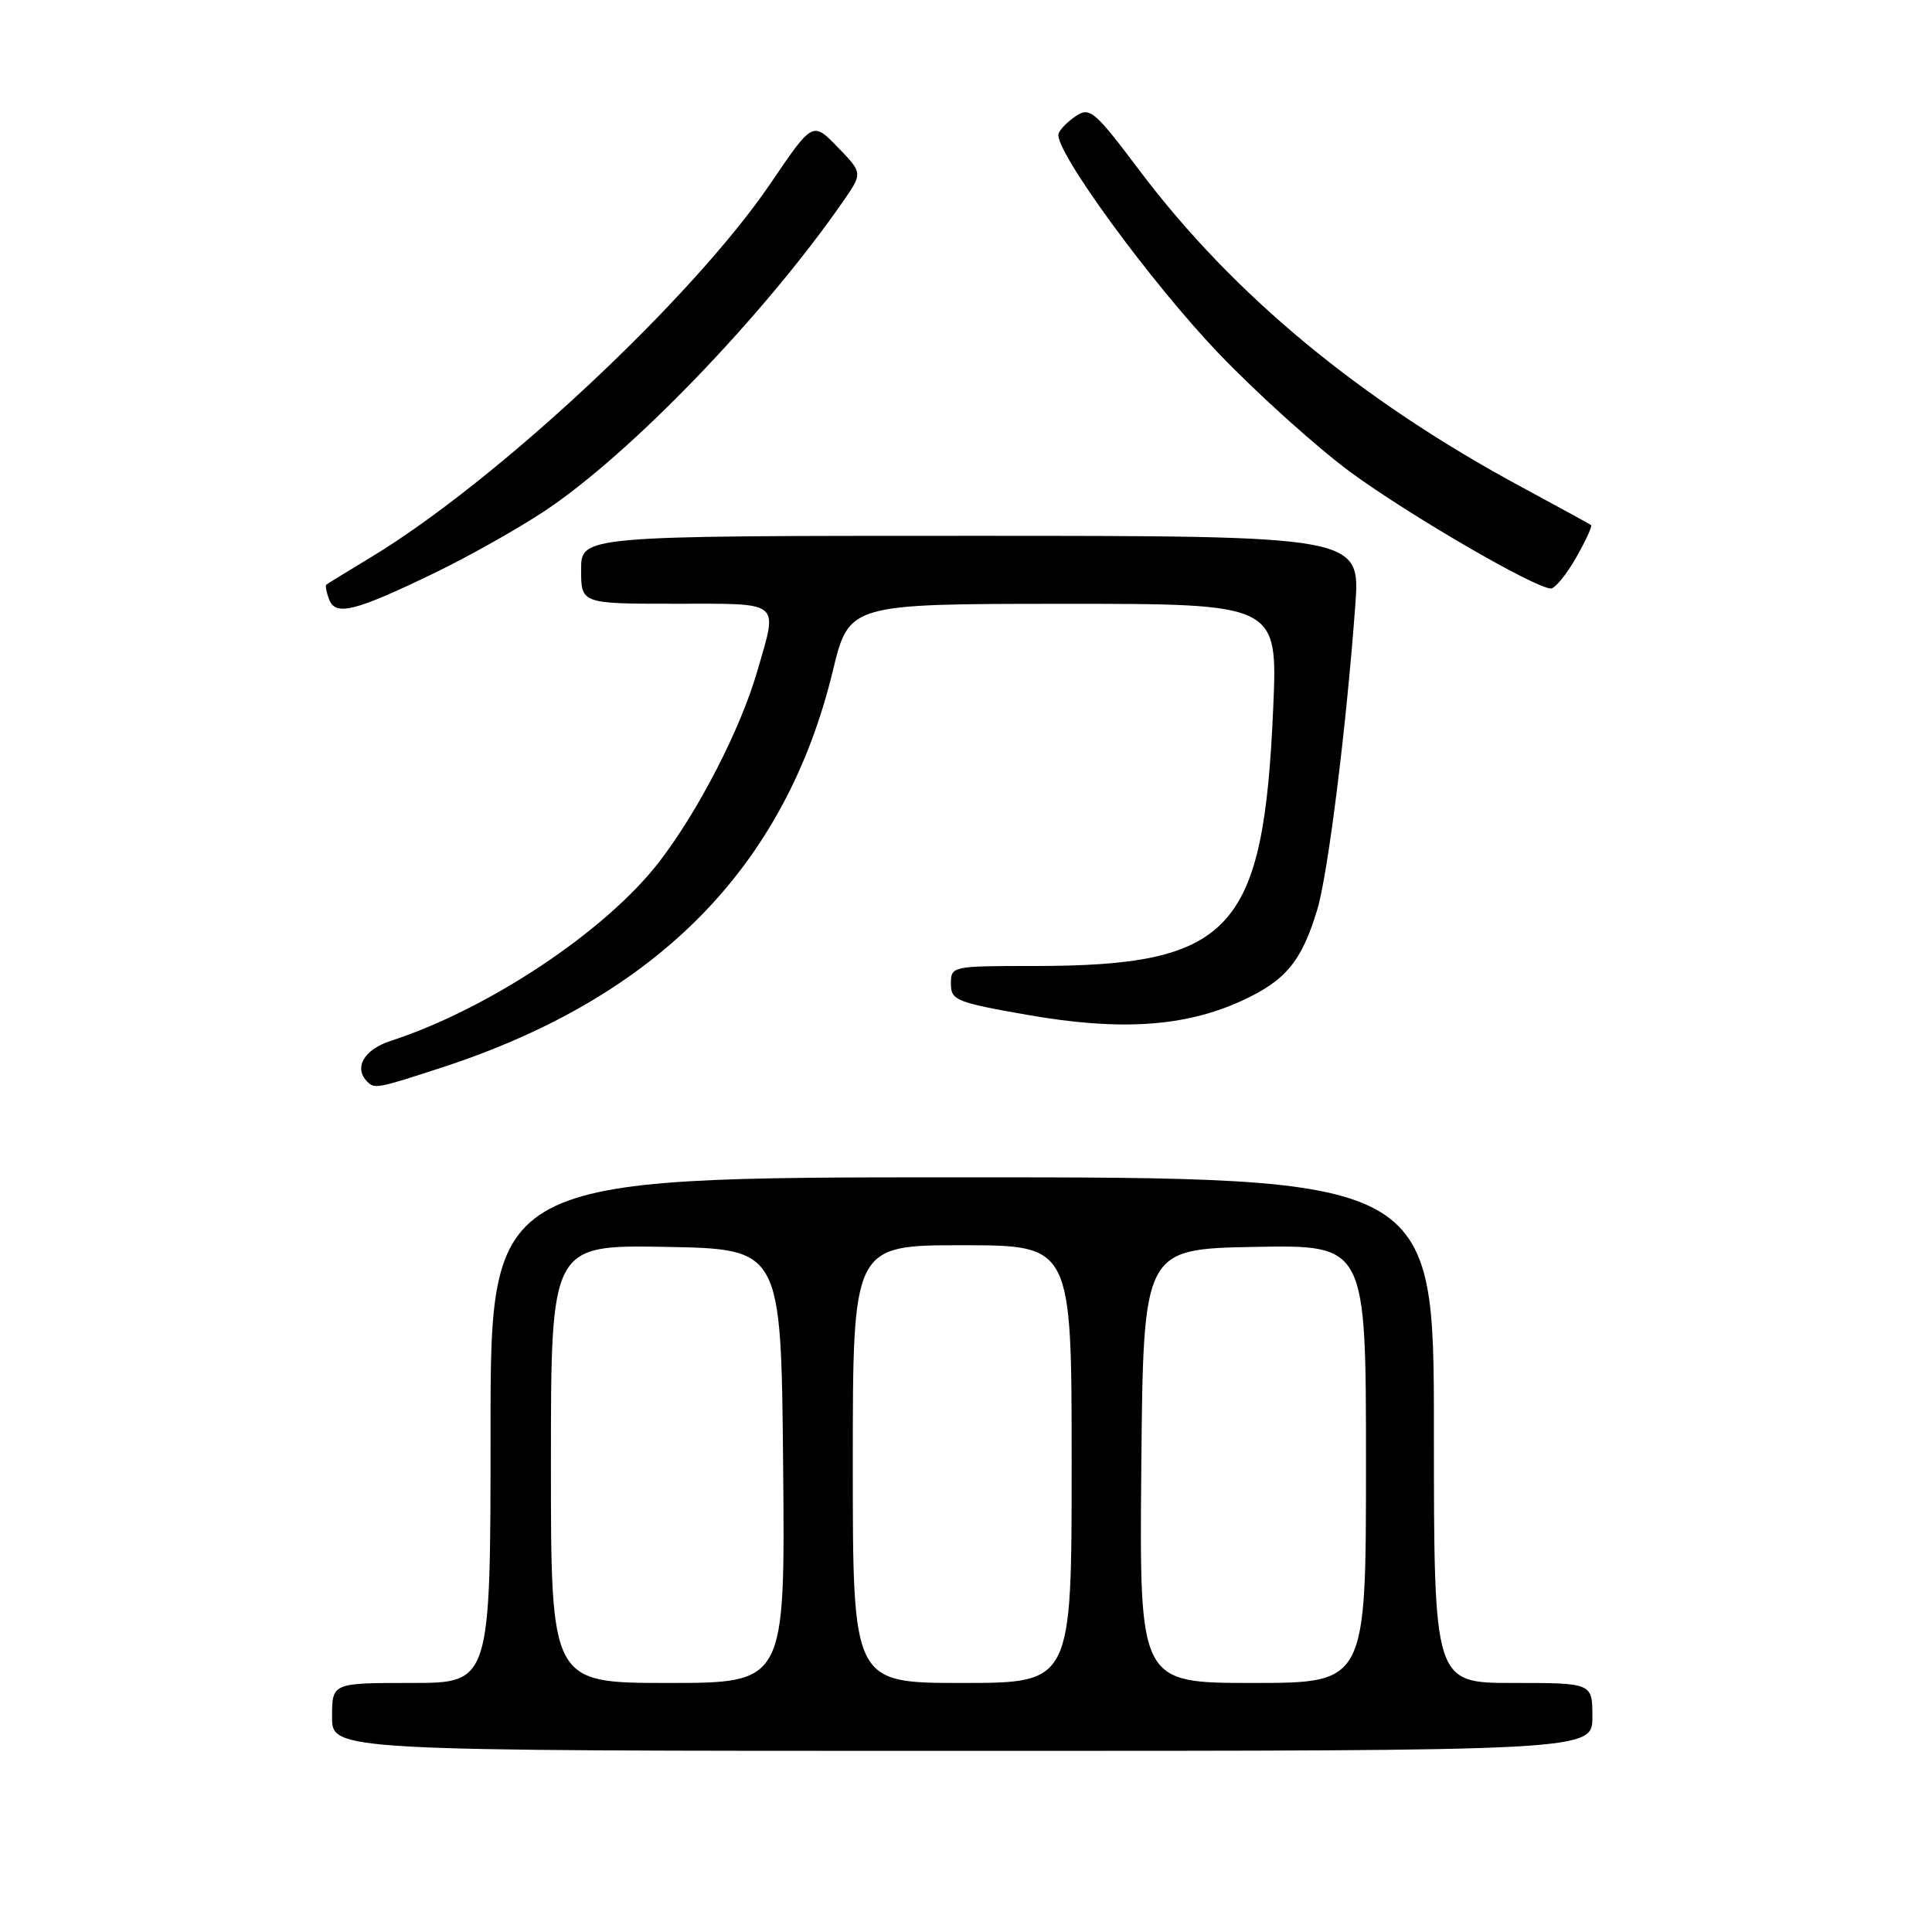 <?xml version="1.0" encoding="UTF-8" standalone="no"?>
<!DOCTYPE svg PUBLIC "-//W3C//DTD SVG 1.1//EN" "http://www.w3.org/Graphics/SVG/1.1/DTD/svg11.dtd" >
<svg xmlns="http://www.w3.org/2000/svg" xmlns:xlink="http://www.w3.org/1999/xlink" version="1.1" viewBox="0 0 256 256">
 <g >
 <path fill="currentColor"
d=" M 211.00 227.50 C 211.00 223.00 211.00 223.00 200.50 223.00 C 190.00 223.00 190.00 223.00 190.00 189.50 C 190.00 156.00 190.00 156.00 127.50 156.00 C 65.00 156.00 65.00 156.00 65.00 189.50 C 65.00 223.00 65.00 223.00 54.50 223.00 C 44.00 223.00 44.00 223.00 44.00 227.50 C 44.00 232.00 44.00 232.00 127.50 232.00 C 211.00 232.00 211.00 232.00 211.00 227.50 Z  M 58.58 141.44 C 87.04 132.15 104.06 114.88 110.35 88.91 C 112.50 80.02 112.50 80.02 140.90 80.01 C 169.30 80.00 169.30 80.00 168.71 93.75 C 167.43 123.46 163.23 128.00 136.95 128.00 C 126.13 128.00 126.00 128.03 126.00 130.35 C 126.00 132.54 126.67 132.81 136.15 134.48 C 148.41 136.63 156.98 136.07 164.51 132.62 C 170.37 129.94 172.47 127.40 174.55 120.51 C 175.97 115.77 178.39 96.42 179.58 80.25 C 180.26 71.00 180.26 71.00 128.63 71.00 C 77.00 71.00 77.00 71.00 77.00 75.50 C 77.00 80.00 77.00 80.00 89.50 80.00 C 103.71 80.00 103.07 79.48 100.37 88.85 C 98.14 96.57 92.61 107.35 87.37 114.17 C 80.33 123.33 64.79 133.69 51.75 137.93 C 48.22 139.08 46.84 141.50 48.67 143.33 C 49.64 144.31 50.01 144.24 58.58 141.44 Z  M 57.46 75.98 C 61.88 73.85 68.42 70.18 72.00 67.82 C 83.33 60.37 101.15 41.91 111.70 26.71 C 114.32 22.93 114.32 22.93 111.00 19.50 C 107.68 16.08 107.68 16.08 102.11 24.29 C 91.77 39.53 65.75 63.85 49.00 73.93 C 45.98 75.75 43.38 77.35 43.23 77.48 C 43.08 77.61 43.25 78.49 43.61 79.43 C 44.47 81.66 46.99 81.03 57.46 75.98 Z  M 208.83 73.91 C 210.11 71.66 211.01 69.71 210.83 69.58 C 210.65 69.44 206.53 67.19 201.68 64.57 C 180.25 53.02 163.43 39.09 151.03 22.64 C 145.07 14.72 144.41 14.15 142.59 15.36 C 141.50 16.08 140.45 17.14 140.26 17.71 C 139.58 19.76 152.50 37.47 161.60 46.95 C 166.71 52.27 174.52 59.30 178.96 62.57 C 186.71 68.26 203.42 77.96 205.50 77.98 C 206.05 77.98 207.55 76.15 208.83 73.91 Z  M 73.00 193.97 C 73.00 164.95 73.00 164.95 88.25 165.22 C 103.50 165.50 103.50 165.50 103.77 194.25 C 104.03 223.00 104.03 223.00 88.52 223.00 C 73.00 223.00 73.00 223.00 73.00 193.97 Z  M 113.00 194.00 C 113.00 165.00 113.00 165.00 127.50 165.00 C 142.00 165.00 142.00 165.00 142.00 194.00 C 142.00 223.00 142.00 223.00 127.50 223.00 C 113.00 223.00 113.00 223.00 113.00 194.00 Z  M 151.23 194.25 C 151.50 165.50 151.50 165.50 166.25 165.22 C 181.00 164.95 181.00 164.95 181.00 193.97 C 181.00 223.00 181.00 223.00 165.98 223.00 C 150.97 223.00 150.97 223.00 151.23 194.25 Z "/>
</g>
</svg>